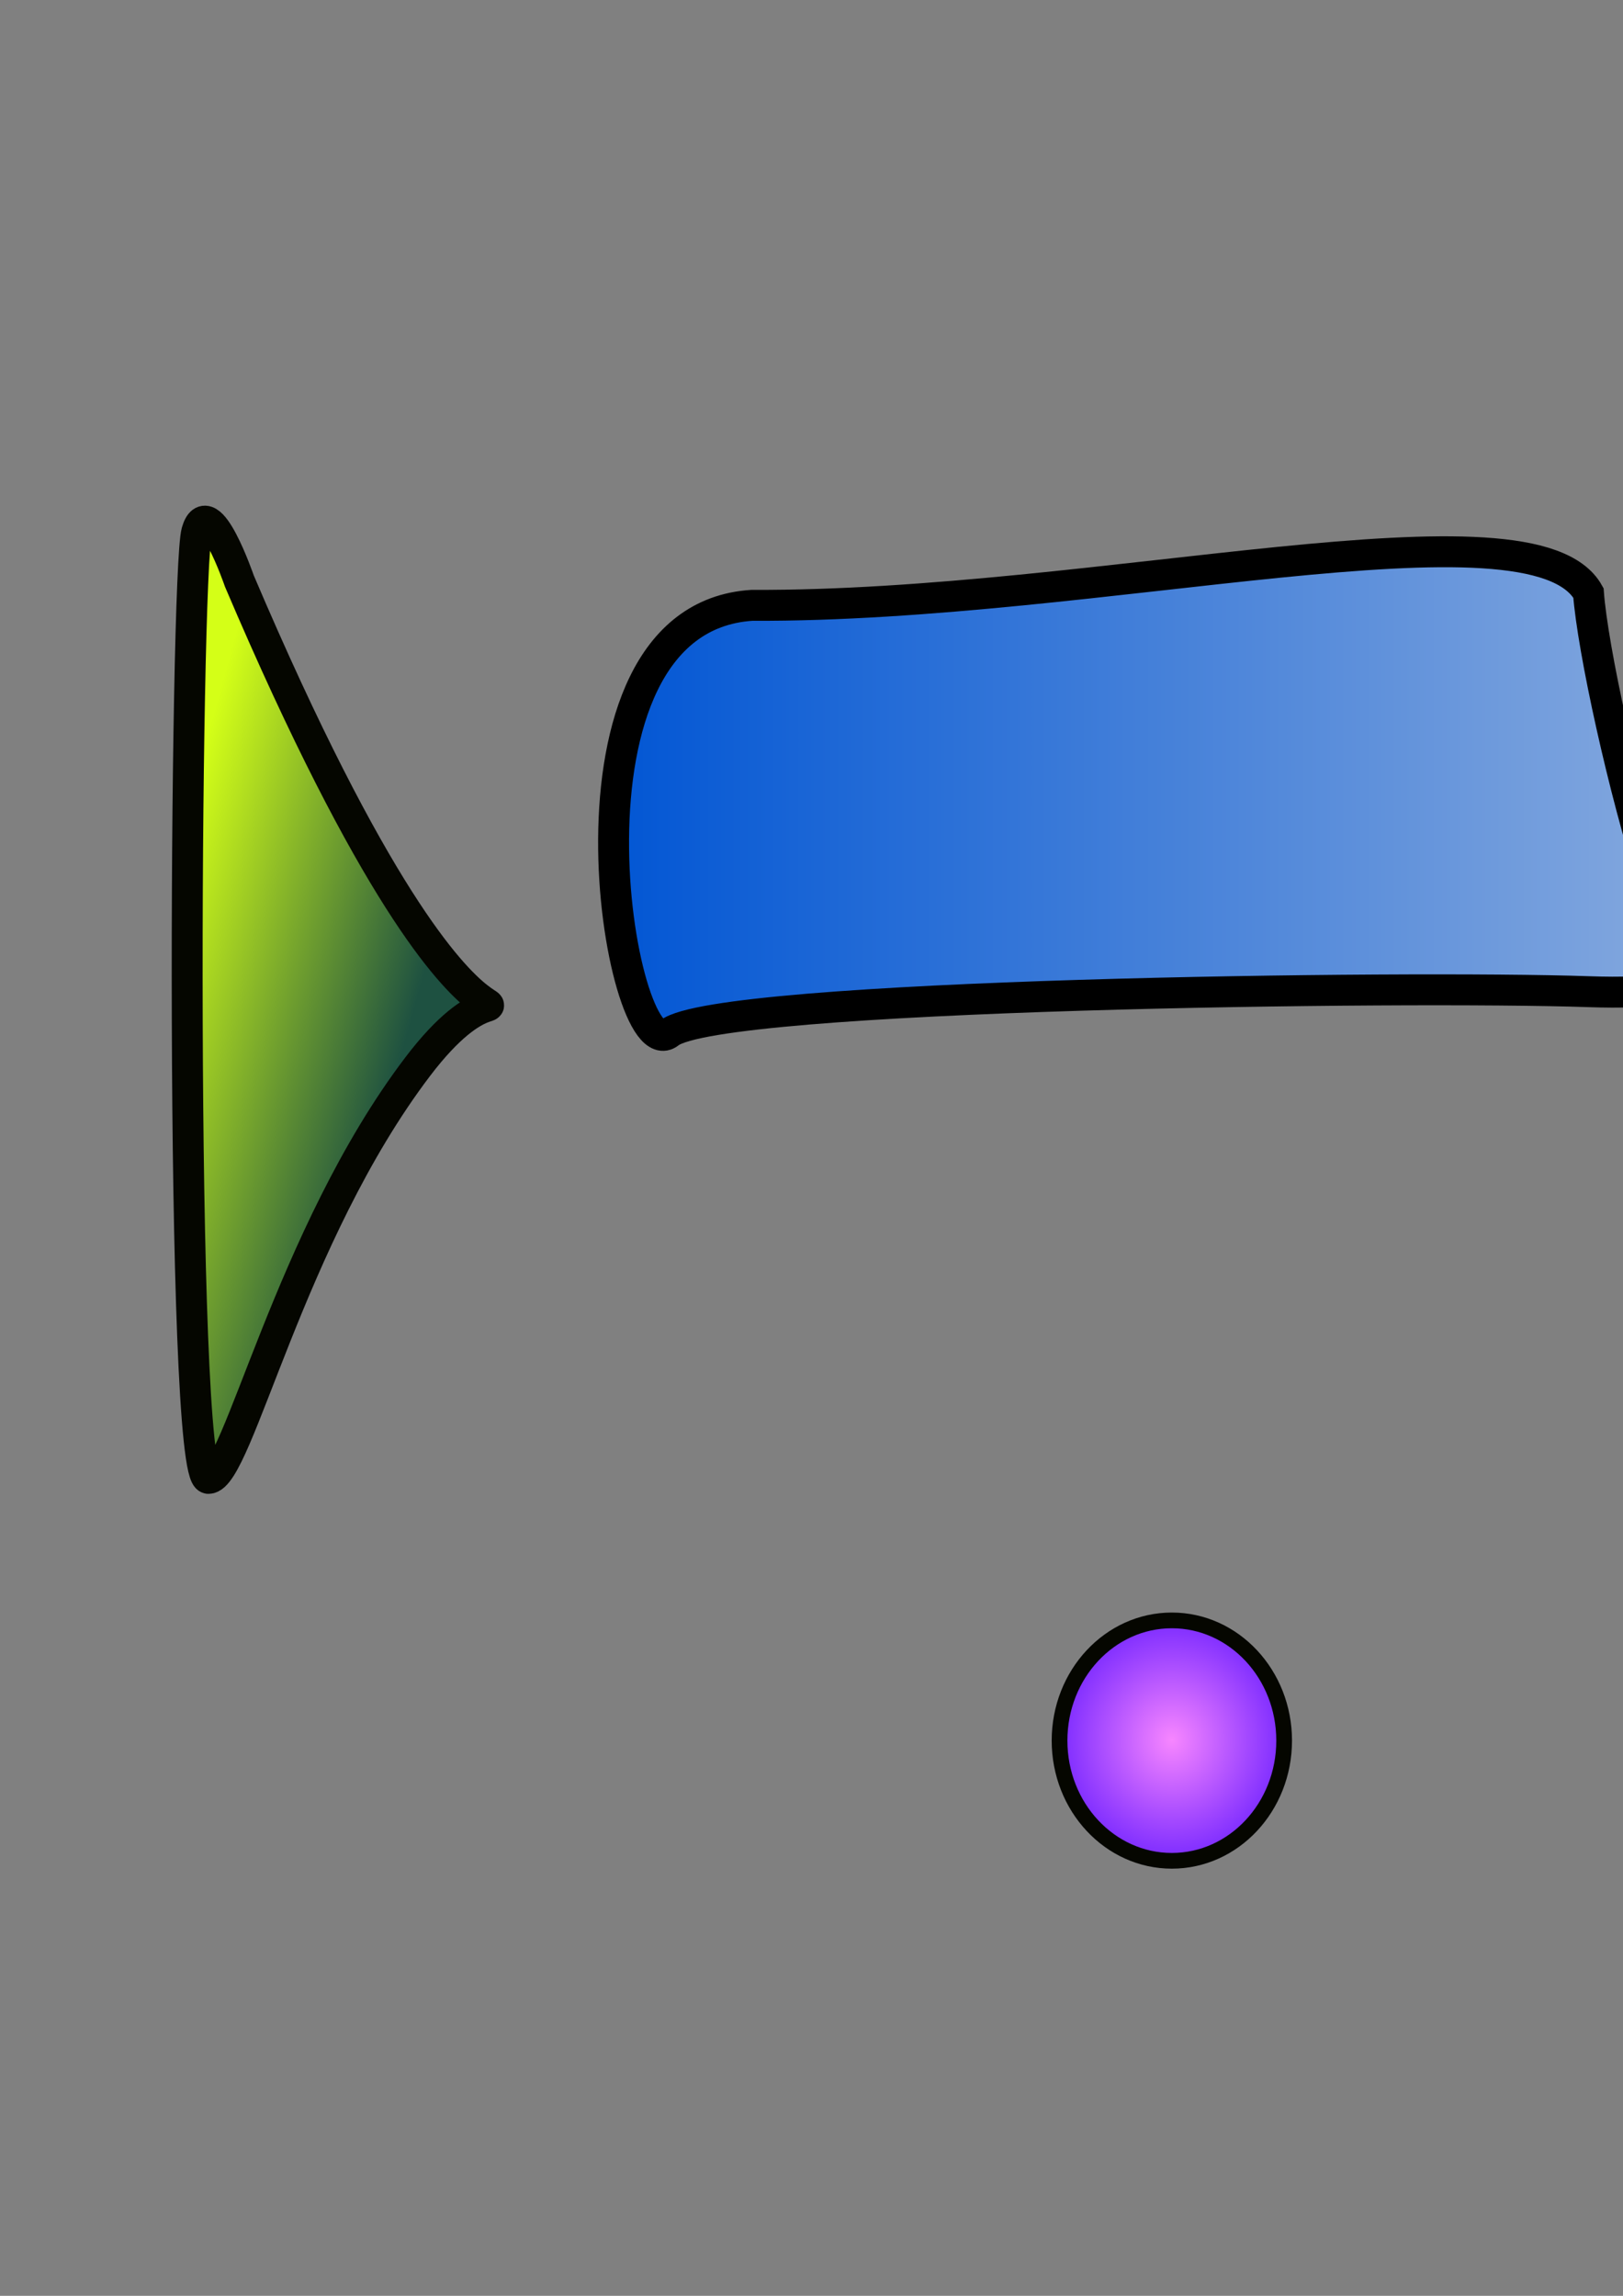 <?xml version="1.0" encoding="UTF-8" standalone="no"?>
<svg
   xmlns:dc="http://purl.org/dc/elements/1.1/"
   xmlns:cc="http://creativecommons.org/ns#"
   xmlns:rdf="http://www.w3.org/1999/02/22-rdf-syntax-ns#"
   xmlns:svg="http://www.w3.org/2000/svg"
   xmlns="http://www.w3.org/2000/svg"
   xmlns:xlink="http://www.w3.org/1999/xlink"
   xmlns:sodipodi="http://sodipodi.sourceforge.net/DTD/sodipodi-0.dtd"
   xmlns:inkscape="http://www.inkscape.org/namespaces/inkscape"
   sodipodi:docname="assets.svg"
   inkscape:version="1.0rc1 (09960d6f05, 2020-04-09)"
   id="svg8"
   version="1.1"
   viewBox="0 0 210 297"
   height="297mm"
   width="210mm">
  <rect x="0" y="0" width="210" height="297" fill="#808080" stroke="none"/>
  <defs
     id="defs2">
    <linearGradient
       id="linearGradient887"
       inkscape:collect="always">
      <stop
         id="stop883"
         offset="0"
         style="stop-color:#f786ff;stop-opacity:1" />
      <stop
         id="stop885"
         offset="1"
         style="stop-color:#7325ff;stop-opacity:1" />
    </linearGradient>
    <linearGradient
       inkscape:collect="always"
       id="linearGradient869">
      <stop
         style="stop-color:#0055d4;stop-opacity:1"
         offset="0"
         id="stop865" />
      <stop
         style="stop-color:#87aade;stop-opacity:1"
         offset="1"
         id="stop867" />
    </linearGradient>
    <linearGradient
       id="linearGradient849"
       inkscape:collect="always">
      <stop
         id="stop845"
         offset="0"
         style="stop-color:#1e5141;stop-opacity:1" />
      <stop
         id="stop847"
         offset="1"
         style="stop-color:#d4ff17;stop-opacity:1" />
    </linearGradient>
    <linearGradient
       gradientTransform="matrix(-1,0,0,1,87.446,0)"
       y2="120.551"
       x2="67.601"
       y1="129.905"
       x1="33.638"
       gradientUnits="userSpaceOnUse"
       id="linearGradient853"
       xlink:href="#linearGradient849"
       inkscape:collect="always" />
    <linearGradient
       gradientUnits="userSpaceOnUse"
       y2="102.645"
       x2="219.799"
       y1="102.645"
       x1="77.391"
       id="linearGradient863"
       xlink:href="#linearGradient869"
       inkscape:collect="always" />
    <radialGradient
       gradientUnits="userSpaceOnUse"
       gradientTransform="matrix(0.508,0,0,0.541,82.227,111.943)"
       r="30.598"
       fy="209.138"
       fx="136.575"
       cy="209.138"
       cx="136.575"
       id="radialGradient891"
       xlink:href="#linearGradient887"
       inkscape:collect="always" />
  </defs>
  <sodipodi:namedview
     showgrid="false"
     inkscape:document-rotation="0"
     inkscape:current-layer="layer1"
     inkscape:document-units="mm"
     inkscape:cy="698.5801"
     inkscape:cx="341.56463"
     inkscape:zoom="0.98994949"
     inkscape:pageshadow="2"
     inkscape:pageopacity="0.0"
     borderopacity="1.0"
     bordercolor="#666666"
     pagecolor="#ffffff"
     id="base" />
  <g
     id="layer1"
     inkscape:groupmode="layer"
     inkscape:label="Layer 1">
    <path
       inkscape:export-ydpi="59.637894"
       inkscape:export-xdpi="59.637894"
       sodipodi:nodetypes="csssc"
       inkscape:connector-curvature="0"
       id="path833"
       d="M 30.971,75.168 C 65.745,156.811 70.662,116.088 54.031,138.01 c -16.631,21.923 -23.281,53.246 -27.061,53.246 -3.78,0 -3.024,-117.173 -1.512,-122.464 1.512,-5.292 5.513,6.376 5.513,6.376 z"
       style="fill:url(#linearGradient853);fill-opacity:1;fill-rule:nonzero;stroke:#050600;stroke-width:4;stroke-linecap:butt;stroke-linejoin:round;stroke-miterlimit:4;stroke-dasharray:none;stroke-dashoffset:0;stroke-opacity:1;paint-order:normal" />
    <path
       sodipodi:nodetypes="ccsssc"
       inkscape:connector-curvature="0"
       id="path855"
       d="m 97.286,78.31 c 45.021,0.216 100.999,-14.558 108.244,-1.604 0.535,7.216 4.541,25.62 8.553,37.952 3.372,10.365 9.272,14.245 -8.553,13.631 -23.252,-0.802 -112.52,0.267 -118.935,5.345 C 80.181,138.713 70.239,80.023 97.286,78.31 Z"
       style="fill:url(#linearGradient863);fill-opacity:1;stroke:#000000;stroke-width:4;stroke-linecap:butt;stroke-linejoin:miter;stroke-miterlimit:4;stroke-dasharray:none;stroke-opacity:1" />
    <ellipse
       inkscape:export-ydpi="59.637894"
       inkscape:export-xdpi="59.637894"
       cx="151.625"
       cy="225.175"
       rx="14.531"
       ry="15.55"
       id="path871"
       style="fill:url(#radialGradient891);fill-opacity:1;fill-rule:nonzero;stroke:#050600;stroke-width:2.033;stroke-linejoin:round;stroke-miterlimit:4;stroke-dasharray:none;stroke-dashoffset:0;stroke-opacity:1;paint-order:normal" />
  </g>
</svg>
